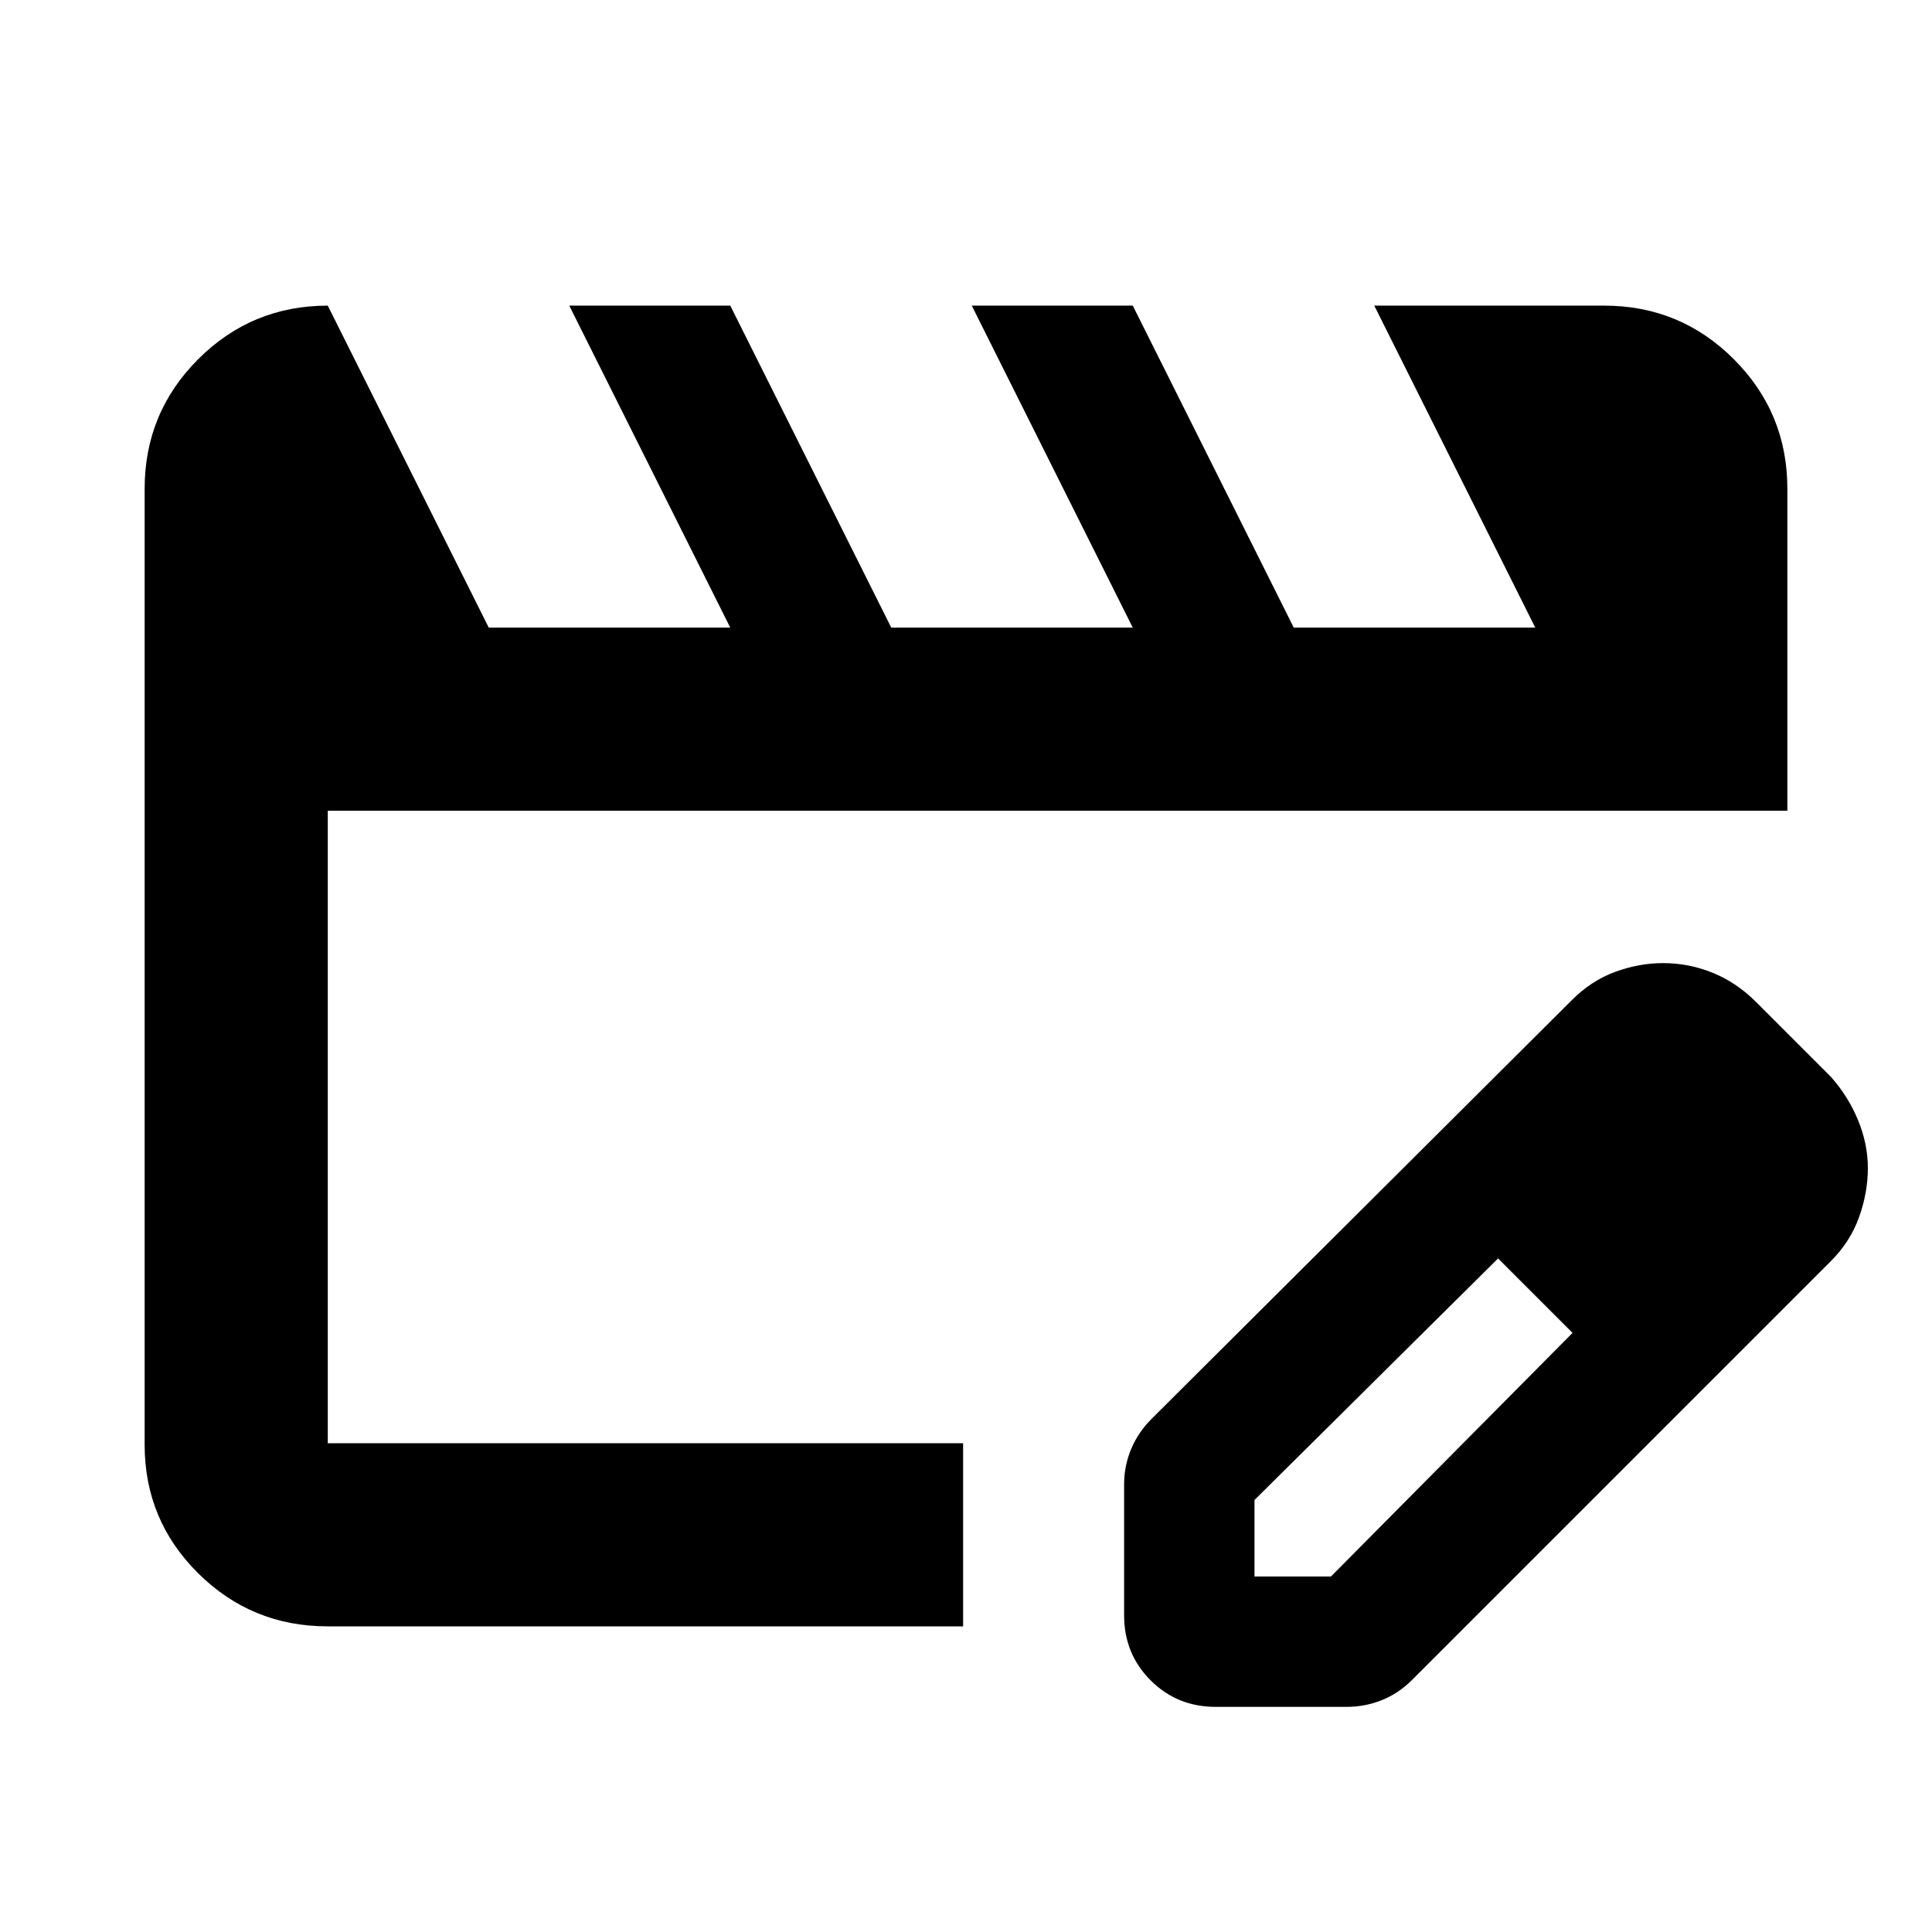 <svg xmlns="http://www.w3.org/2000/svg" height="24" viewBox="0 -960 960 960" width="24"><path d="M162.87-242.87v-314.26V-237.022v-5.848Zm0 91.001q-37.783 0-64.392-26.37-26.609-26.37-26.609-63.913V-717.13q0-37.783 26.61-64.392 26.608-26.609 64.391-26.609l80 160h120l-80-160h80l80 160h120l-80-160h80l80 160h120l-80-160h114.26q37.783 0 64.392 26.609 26.609 26.609 26.609 64.392v160H162.87v314.26h315.695v91.001H162.87Zm395.695-5.501v-65.043q0-9.196 3.478-17.533 3.479-8.337 10.196-15.054L781-463q9.717-9.76 21.594-14.097 11.877-4.338 23.754-4.338 12.956 0 24.805 4.859T872.696-462l37 37q8.675 9.717 13.555 21.594 4.88 11.877 4.88 23.754 0 12.196-4.359 24.413t-14.076 21.935l-208 208q-6.683 6.717-15.037 10.076-8.355 3.359-17.55 3.359h-65.044q-19.152 0-32.326-13.174t-13.174-32.327Zm304.783-222.282-37-37 37 37Zm-240 203h38l120.043-121.044-18-19-19-18-121.043 120.044v38Zm140.043-140.044-19-18 37 37-18-19Z"/></svg>